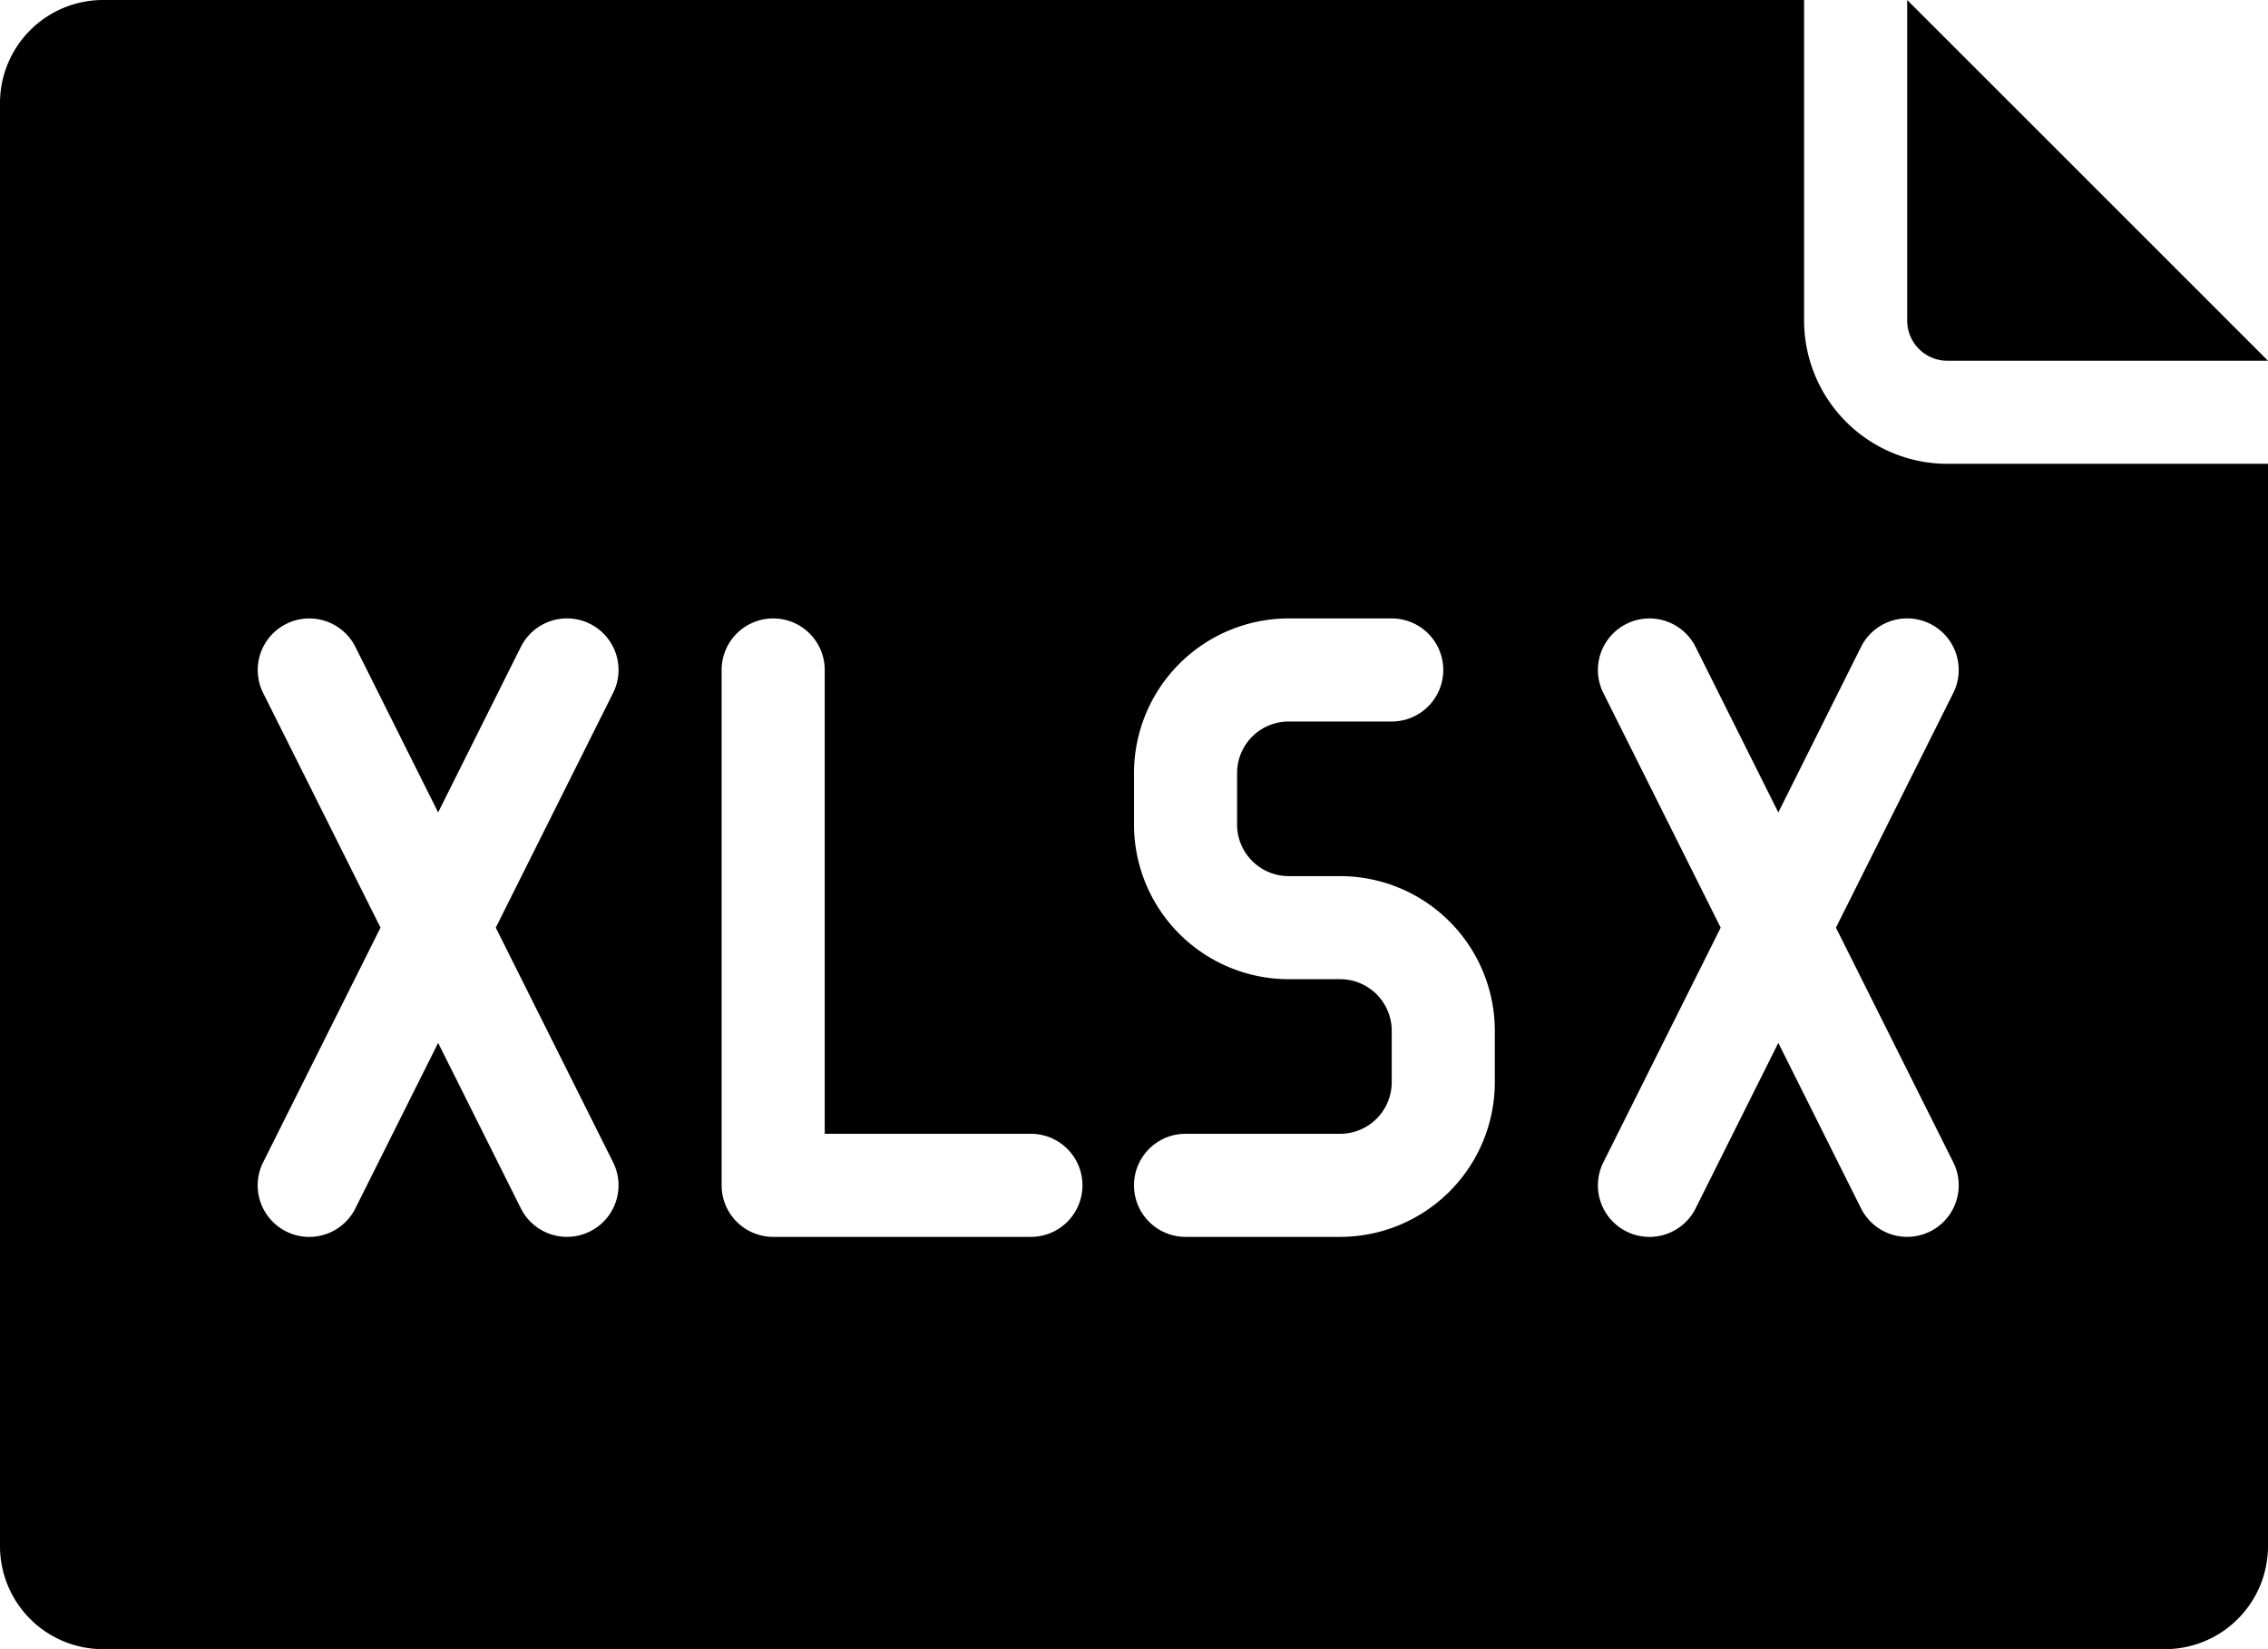 <svg xmlns="http://www.w3.org/2000/svg" viewBox="0 0 44 32"><defs><style>.cls-1{fill:#000000;}</style></defs><g id="Layer_2" data-name="Layer 2"><g id="FINAL"><path class="cls-1" d="M37,.94V0l7,7H37.78A.781.781,0,0,1,37,6.22ZM44,9V30a2,2,0,0,1-2,2H2a2,2,0,0,1-2-2V2A2,2,0,0,1,2,0H35V6.22A2.783,2.783,0,0,0,37.78,9ZM9.618,18l2.276-4.553a1,1,0,1,0-1.789-.895L8.5,15.764,6.895,12.553a1,1,0,1,0-1.789.895L7.382,18,5.105,22.553a1,1,0,0,0,1.789.895L8.5,20.236l1.605,3.211a1,1,0,1,0,1.789-.895ZM21,23a1.0 1,0,0,0-1-1H16V13a1,1,0,0,0-2,0V23a1.0 1,0,0,0,1,1h5A1.0 1,0,0,0,21,23Zm8-3a3.003,3.003,0,0,0-3-3H25a1.001,1.001,0,0,1-1-1V15a1.001,1.001,0,0,1,1-1h2a1,1,0,0,0,0-2H25a3.003,3.003,0,0,0-3,3v1a3.003,3.003,0,0,0,3,3h1a1.001,1.001,0,0,1,1,1v1a1.001,1.001,0,0,1-1,1H23a1,1,0,0,0,0,2h3a3.003,3.003,0,0,0,3-3Zm6.618-2,2.276-4.553a1,1,0,0,0-1.789-.895L34.5,15.764l-1.605-3.211a1,1,0,0,0-1.789.895L33.382,18l-2.276,4.553a1,1,0,0,0,1.789.895L34.5,20.236l1.605,3.211a1,1,0,0,0,1.789-.895Z"/></g></g></svg>